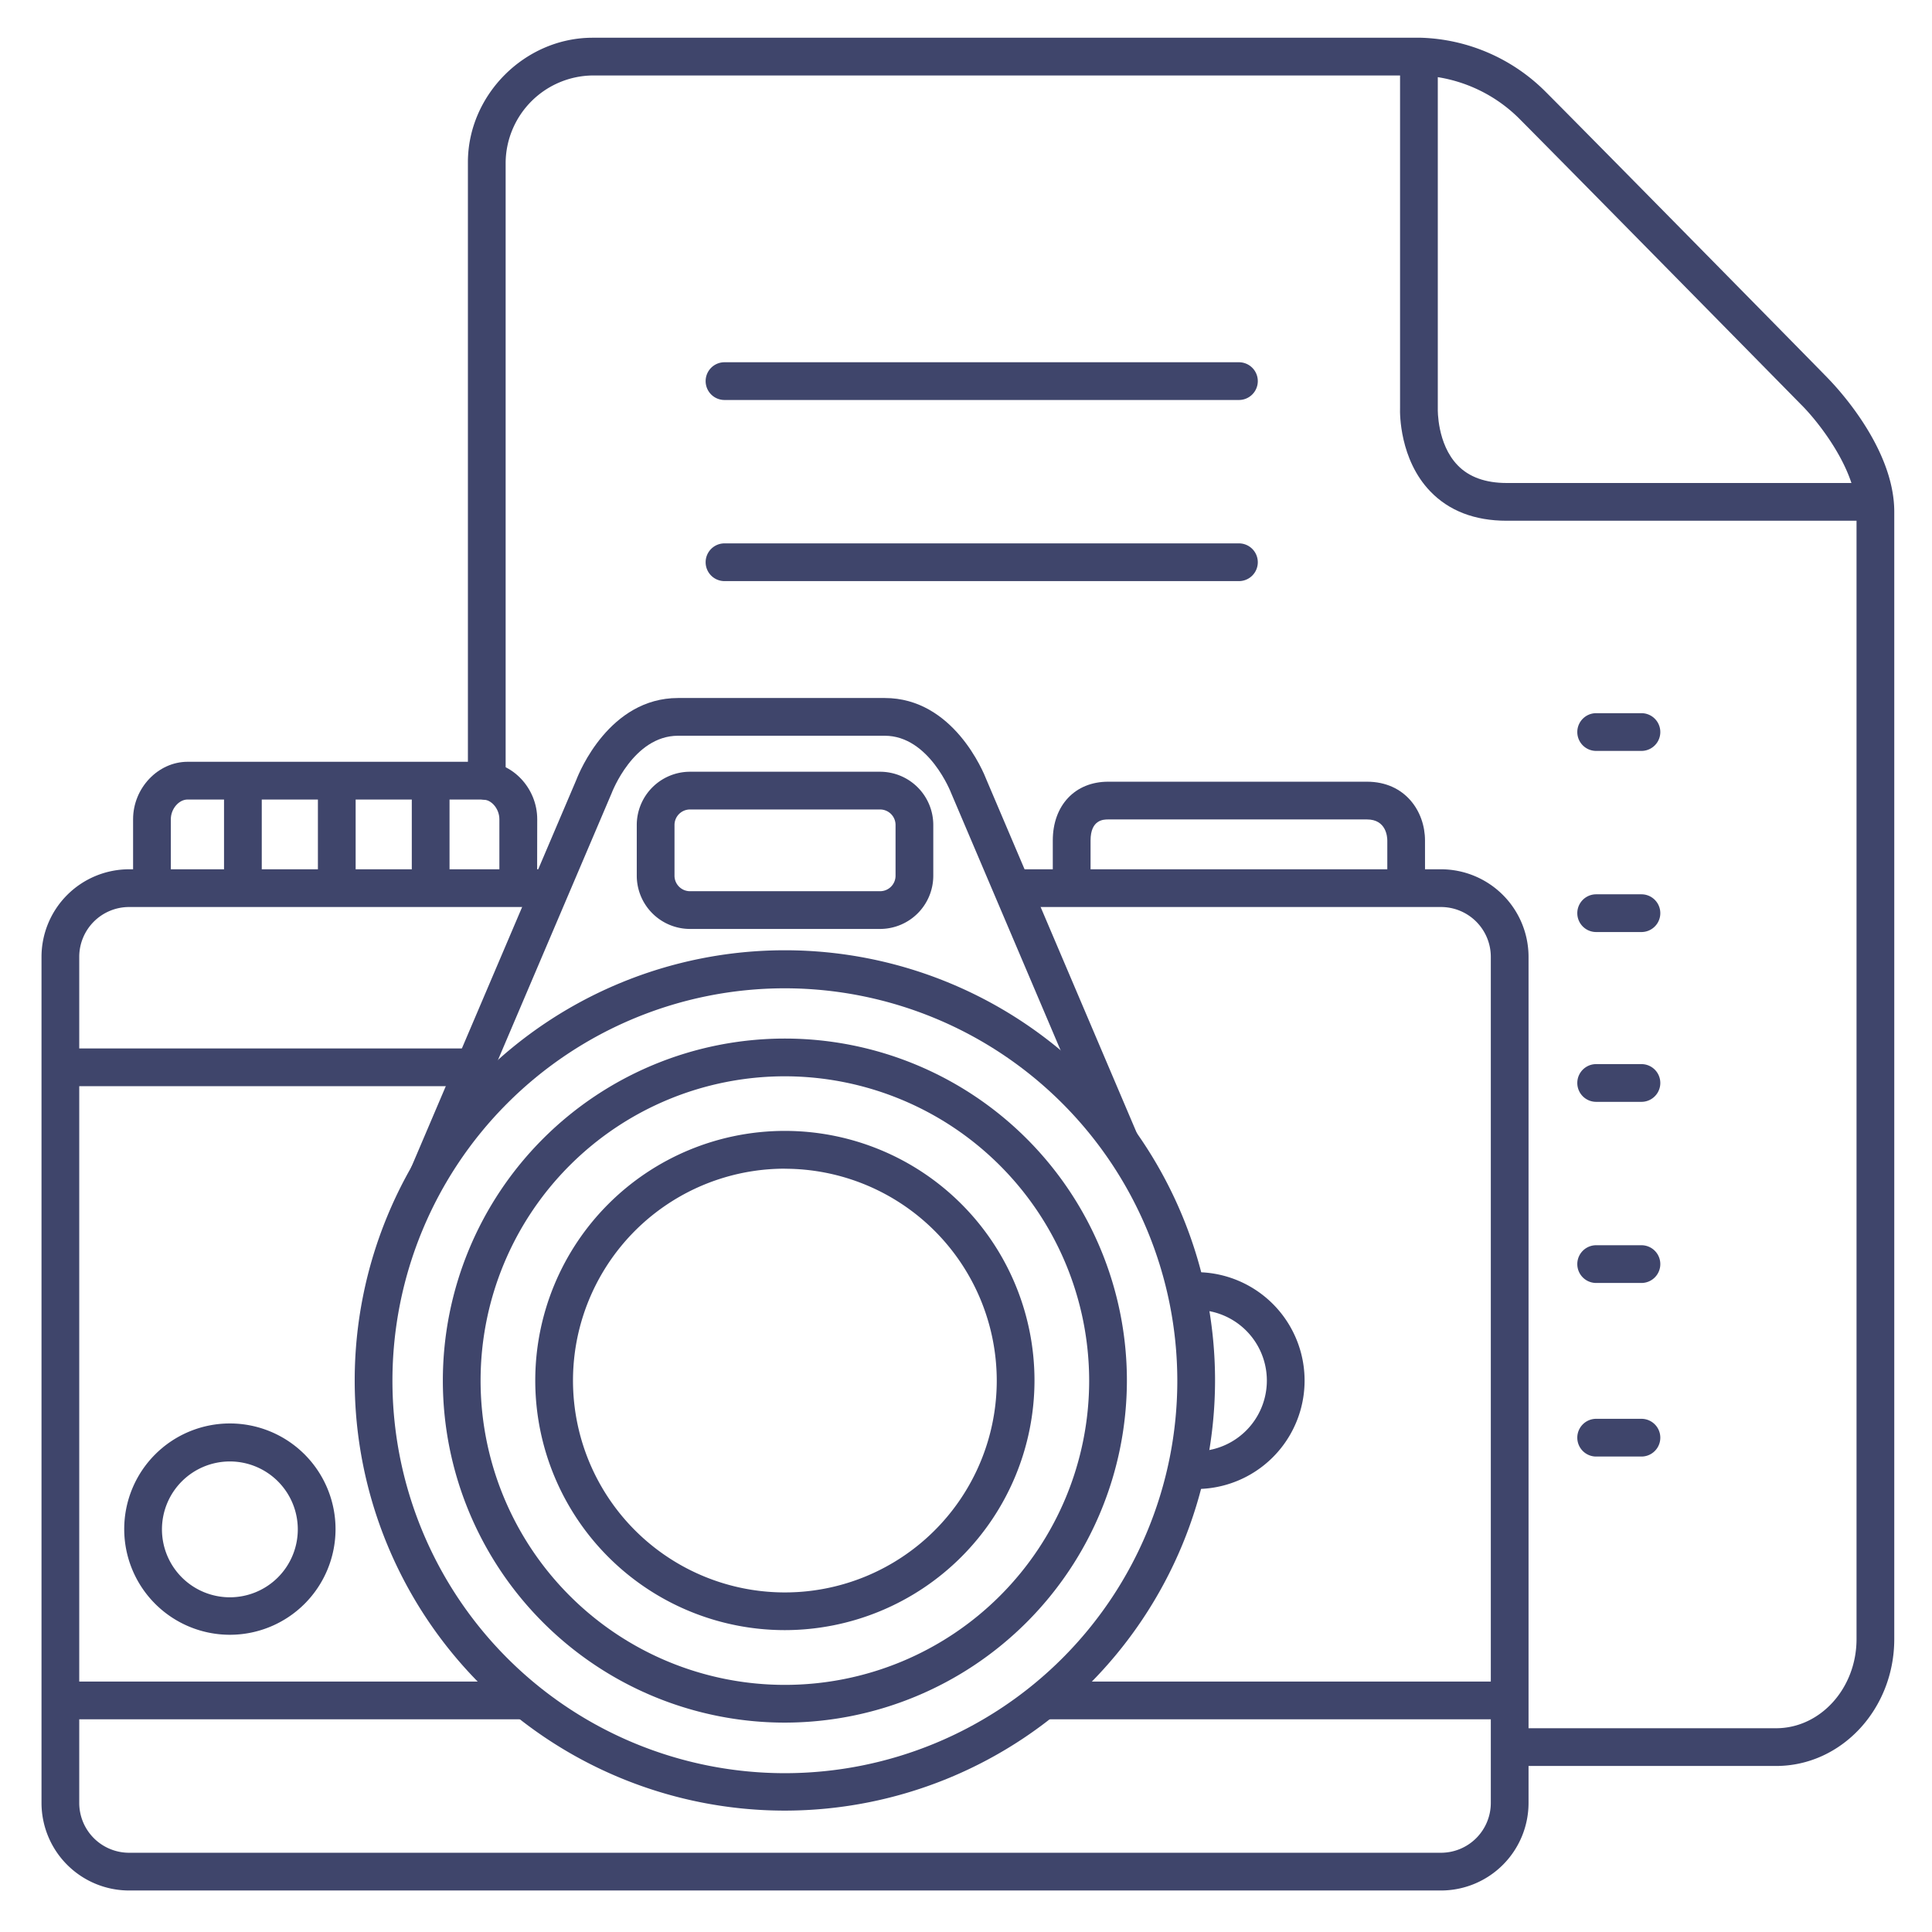<?xml version="1.0" ?><svg viewBox="0 0 512 512" xmlns="http://www.w3.org/2000/svg"><defs><style>.cls-1{fill:#3f456b;}</style></defs><title/><g id="Lines"><path class="cls-1" d="M494,138H399.26c-8.46,0-15.26-2.62-20.23-7.79-8.11-8.43-8.07-20.64-8-22.09V16h10v92.39c0,.07-.22,9.27,5.28,14.93,3,3.11,7.38,4.68,13,4.68H494Z"/><path class="cls-1" d="M470.68,468H401a5,5,0,0,1,0-10h69.68c11.75,0,21.32-10.6,21.32-23.62V135.62c0-11.37-10.55-24.31-14.62-28.33-.67-.68-62.23-63.27-75-76.09A39.32,39.32,0,0,0,376.66,20H157.05A23.34,23.34,0,0,0,134,43V207a5,5,0,0,1-10,0V43c0-17.89,15.13-33,33.05-33H376.59a48.77,48.77,0,0,1,32.82,14.13c12.84,12.85,74.43,75.47,75,76.1S502,117.8,502,135.62V434.38C502,452.92,488,468,470.68,468Z"/><path class="cls-1" d="M377.65,237.48h-10V222.74c0-.93-.26-5.58-5.38-5.58H293.68c-1.15,0-4.67,0-4.67,5.58v14.74H279V222.74c0-9.32,5.9-15.58,14.67-15.58h68.59c10.1,0,15.38,7.84,15.38,15.58Z"/><path class="cls-1" d="M381.88,501H34.2A23.23,23.23,0,0,1,11,477.8V253.57a23.23,23.23,0,0,1,23.2-23.2H144.91v10H34.2A13.21,13.21,0,0,0,21,253.57V477.8A13.21,13.21,0,0,0,34.2,491H381.88a13.21,13.21,0,0,0,13.2-13.2V253.57a13.21,13.21,0,0,0-13.2-13.2H269.59v-10H381.88a23.22,23.22,0,0,1,23.2,23.2V477.8A23.22,23.22,0,0,1,381.88,501Z"/><path class="cls-1" d="M118.06,313.55l-9.2-3.92,43.89-103c.76-2,8.77-21.65,26.93-21.65h54.8c18.17,0,26.18,19.66,26.94,21.65l40.11,94.26-9.2,3.92-40.24-94.58c-.05-.14-5.87-15.25-17.61-15.25h-54.8c-11.84,0-17.55,15.1-17.6,15.25l-.1.23Z"/><rect class="cls-1" height="10" width="108.68" x="16" y="277.85"/><rect class="cls-1" height="10" width="120.82" x="17.05" y="445.63"/><rect class="cls-1" height="10" width="122.22" x="277.86" y="445.63"/><path class="cls-1" d="M208,456.51a90.64,90.64,0,1,1,90.64-90.64A90.74,90.74,0,0,1,208,456.51Zm0-171.28a80.64,80.64,0,1,0,80.64,80.64A80.73,80.73,0,0,0,208,285.23Z"/><path class="cls-1" d="M208,432a66.15,66.15,0,1,1,66.15-66.15A66.22,66.22,0,0,1,208,432Zm0-122.29a56.15,56.15,0,1,0,56.15,56.14A56.2,56.2,0,0,0,208,309.73Z"/><path class="cls-1" d="M208,479.83a114,114,0,1,1,114-114A114.09,114.09,0,0,1,208,479.83Zm0-217.92a104,104,0,1,0,104,104A104.08,104.08,0,0,0,208,261.91Z"/><path class="cls-1" d="M317,394.6v-10a18.73,18.73,0,0,0,0-37.46v-10a28.73,28.73,0,0,1,0,57.46Z"/><rect class="cls-1" height="27.43" width="10" x="59.37" y="206.88"/><rect class="cls-1" height="27.43" width="10" x="109.13" y="206.88"/><rect class="cls-1" height="27.43" width="10" x="84.25" y="206.88"/><path class="cls-1" d="M233.24,246.18H182.85a14.12,14.12,0,0,1-14.1-14.1V218.62a14.12,14.12,0,0,1,14.1-14.1h50.39a14.11,14.11,0,0,1,14.09,14.1v13.46A14.11,14.11,0,0,1,233.24,246.18Zm-50.39-31.66a4.11,4.11,0,0,0-4.1,4.1v13.46a4.11,4.11,0,0,0,4.1,4.1h50.39a4.1,4.1,0,0,0,4.09-4.1V218.62a4.1,4.1,0,0,0-4.09-4.1Z"/><path class="cls-1" d="M142.34,234.32h-10V217.1c0-2.73-2.08-5.22-4.37-5.22H49.72c-2.33,0-4.45,2.49-4.45,5.22v17.22h-10V217.1c0-8.25,6.62-15.22,14.45-15.22H128c7.79,0,14.37,7,14.37,15.22Z"/><path class="cls-1" d="M60.92,433.23a28,28,0,1,1,28-28A28,28,0,0,1,60.92,433.23Zm0-45.93a18,18,0,1,0,18,18A18,18,0,0,0,60.92,387.3Z"/></g><g id="Outline"><path class="cls-1" d="M328.33,106H192a5,5,0,0,1,0-10H328.33a5,5,0,0,1,0,10Z"/><path class="cls-1" d="M328.33,154H192a5,5,0,0,1,0-10H328.33a5,5,0,0,1,0,10Z"/><path class="cls-1" d="M435,199H423a5,5,0,0,1,0-10h12a5,5,0,0,1,0,10Z"/><path class="cls-1" d="M435,247H423a5,5,0,0,1,0-10h12a5,5,0,0,1,0,10Z"/><path class="cls-1" d="M435,292H423a5,5,0,0,1,0-10h12a5,5,0,0,1,0,10Z"/><path class="cls-1" d="M435,340H423a5,5,0,0,1,0-10h12a5,5,0,0,1,0,10Z"/><path class="cls-1" d="M435,386H423a5,5,0,0,1,0-10h12a5,5,0,0,1,0,10Z"/></g></svg>
